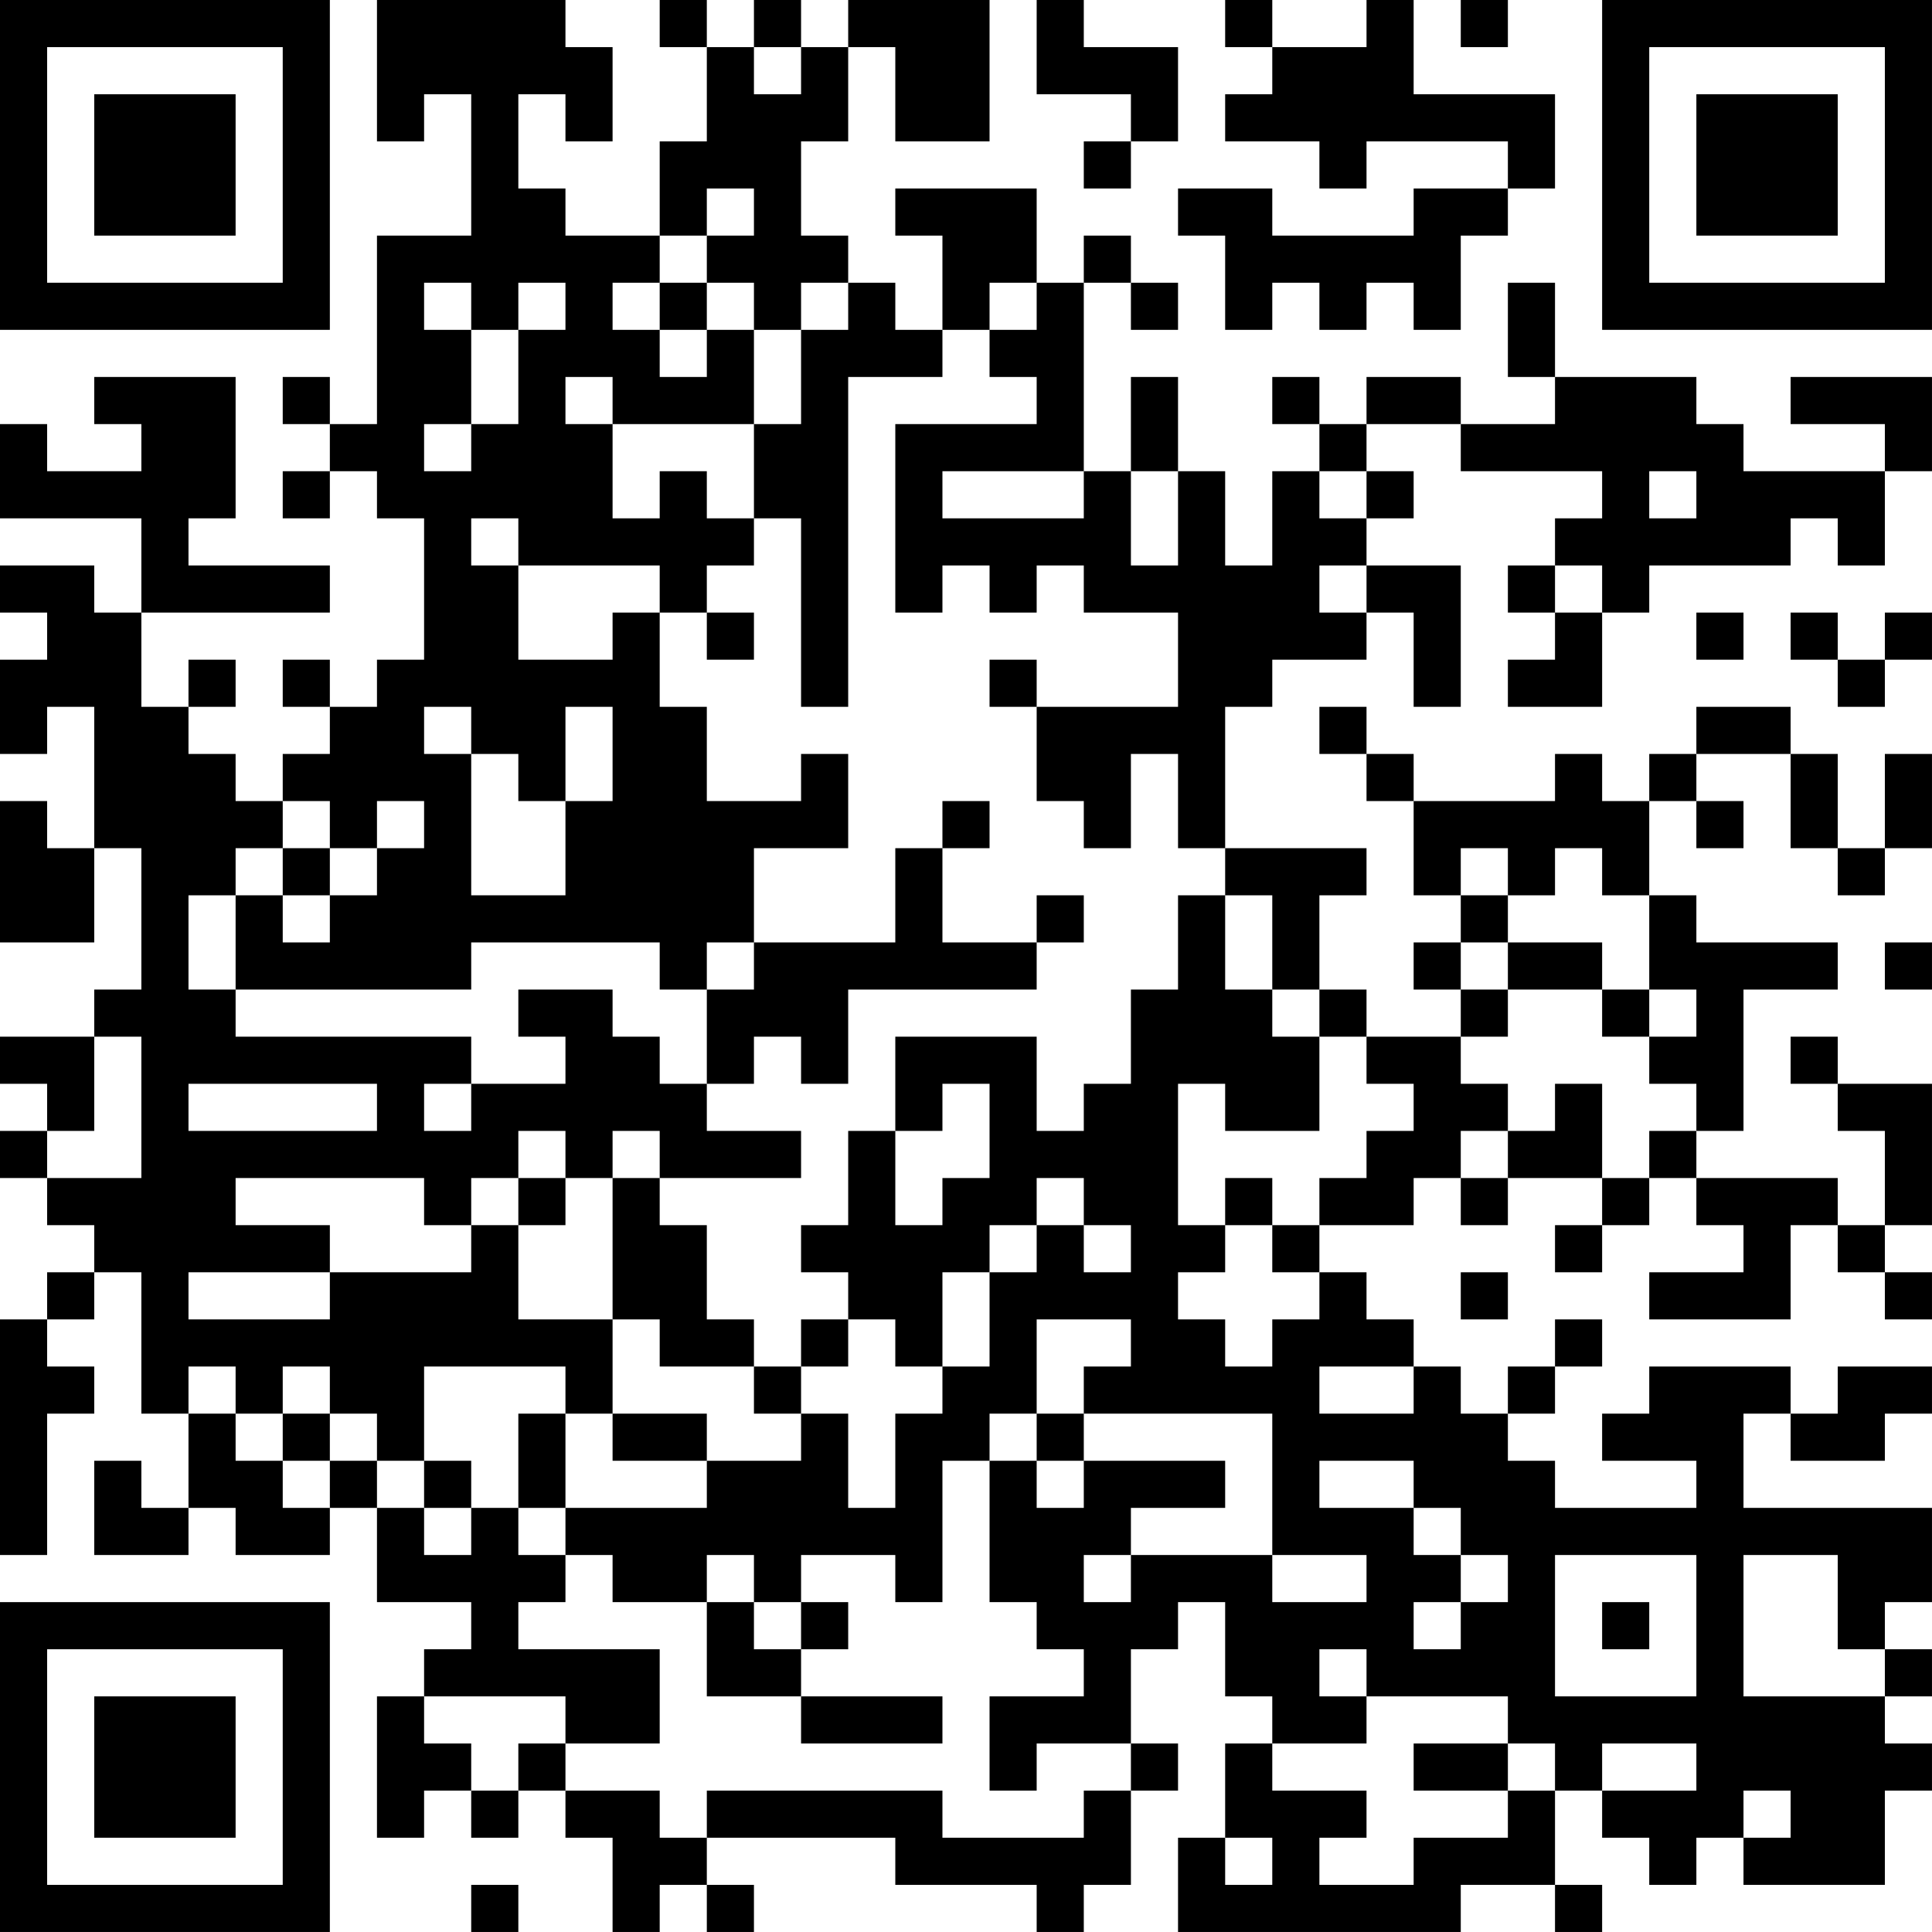 <?xml version="1.0" encoding="UTF-8"?>
<svg xmlns="http://www.w3.org/2000/svg" version="1.1" width="200" height="200" viewBox="0 0 200 200"><rect x="0" y="0" width="200" height="200" fill="#ffffff"/><g transform="scale(4.878)"><g transform="translate(0,0)"><path fill-rule="evenodd" d="M8 0L8 3L9 3L9 2L10 2L10 5L8 5L8 9L7 9L7 8L6 8L6 9L7 9L7 10L6 10L6 11L7 11L7 10L8 10L8 11L9 11L9 14L8 14L8 15L7 15L7 14L6 14L6 15L7 15L7 16L6 16L6 17L5 17L5 16L4 16L4 15L5 15L5 14L4 14L4 15L3 15L3 13L7 13L7 12L4 12L4 11L5 11L5 8L2 8L2 9L3 9L3 10L1 10L1 9L0 9L0 11L3 11L3 13L2 13L2 12L0 12L0 13L1 13L1 14L0 14L0 16L1 16L1 15L2 15L2 18L1 18L1 17L0 17L0 20L2 20L2 18L3 18L3 21L2 21L2 22L0 22L0 23L1 23L1 24L0 24L0 25L1 25L1 26L2 26L2 27L1 27L1 28L0 28L0 33L1 33L1 30L2 30L2 29L1 29L1 28L2 28L2 27L3 27L3 30L4 30L4 32L3 32L3 31L2 31L2 33L4 33L4 32L5 32L5 33L7 33L7 32L8 32L8 34L10 34L10 35L9 35L9 36L8 36L8 39L9 39L9 38L10 38L10 39L11 39L11 38L12 38L12 39L13 39L13 41L14 41L14 40L15 40L15 41L16 41L16 40L15 40L15 39L19 39L19 40L22 40L22 41L23 41L23 40L24 40L24 38L25 38L25 37L24 37L24 35L25 35L25 34L26 34L26 36L27 36L27 37L26 37L26 39L25 39L25 41L31 41L31 40L33 40L33 41L34 41L34 40L33 40L33 38L34 38L34 39L35 39L35 40L36 40L36 39L37 39L37 40L40 40L40 38L41 38L41 37L40 37L40 36L41 36L41 35L40 35L40 34L41 34L41 32L37 32L37 30L38 30L38 31L40 31L40 30L41 30L41 29L39 29L39 30L38 30L38 29L35 29L35 30L34 30L34 31L36 31L36 32L33 32L33 31L32 31L32 30L33 30L33 29L34 29L34 28L33 28L33 29L32 29L32 30L31 30L31 29L30 29L30 28L29 28L29 27L28 27L28 26L30 26L30 25L31 25L31 26L32 26L32 25L34 25L34 26L33 26L33 27L34 27L34 26L35 26L35 25L36 25L36 26L37 26L37 27L35 27L35 28L38 28L38 26L39 26L39 27L40 27L40 28L41 28L41 27L40 27L40 26L41 26L41 23L39 23L39 22L38 22L38 23L39 23L39 24L40 24L40 26L39 26L39 25L36 25L36 24L37 24L37 21L39 21L39 20L36 20L36 19L35 19L35 17L36 17L36 18L37 18L37 17L36 17L36 16L38 16L38 18L39 18L39 19L40 19L40 18L41 18L41 16L40 16L40 18L39 18L39 16L38 16L38 15L36 15L36 16L35 16L35 17L34 17L34 16L33 16L33 17L30 17L30 16L29 16L29 15L28 15L28 16L29 16L29 17L30 17L30 19L31 19L31 20L30 20L30 21L31 21L31 22L29 22L29 21L28 21L28 19L29 19L29 18L26 18L26 15L27 15L27 14L29 14L29 13L30 13L30 15L31 15L31 12L29 12L29 11L30 11L30 10L29 10L29 9L31 9L31 10L34 10L34 11L33 11L33 12L32 12L32 13L33 13L33 14L32 14L32 15L34 15L34 13L35 13L35 12L38 12L38 11L39 11L39 12L40 12L40 10L41 10L41 8L38 8L38 9L40 9L40 10L37 10L37 9L36 9L36 8L33 8L33 6L32 6L32 8L33 8L33 9L31 9L31 8L29 8L29 9L28 9L28 8L27 8L27 9L28 9L28 10L27 10L27 12L26 12L26 10L25 10L25 8L24 8L24 10L23 10L23 6L24 6L24 7L25 7L25 6L24 6L24 5L23 5L23 6L22 6L22 4L19 4L19 5L20 5L20 7L19 7L19 6L18 6L18 5L17 5L17 3L18 3L18 1L19 1L19 3L21 3L21 0L18 0L18 1L17 1L17 0L16 0L16 1L15 1L15 0L14 0L14 1L15 1L15 3L14 3L14 5L12 5L12 4L11 4L11 2L12 2L12 3L13 3L13 1L12 1L12 0ZM22 0L22 2L24 2L24 3L23 3L23 4L24 4L24 3L25 3L25 1L23 1L23 0ZM26 0L26 1L27 1L27 2L26 2L26 3L28 3L28 4L29 4L29 3L32 3L32 4L30 4L30 5L27 5L27 4L25 4L25 5L26 5L26 7L27 7L27 6L28 6L28 7L29 7L29 6L30 6L30 7L31 7L31 5L32 5L32 4L33 4L33 2L30 2L30 0L29 0L29 1L27 1L27 0ZM31 0L31 1L32 1L32 0ZM16 1L16 2L17 2L17 1ZM15 4L15 5L14 5L14 6L13 6L13 7L14 7L14 8L15 8L15 7L16 7L16 9L13 9L13 8L12 8L12 9L13 9L13 11L14 11L14 10L15 10L15 11L16 11L16 12L15 12L15 13L14 13L14 12L11 12L11 11L10 11L10 12L11 12L11 14L13 14L13 13L14 13L14 15L15 15L15 17L17 17L17 16L18 16L18 18L16 18L16 20L15 20L15 21L14 21L14 20L10 20L10 21L5 21L5 19L6 19L6 20L7 20L7 19L8 19L8 18L9 18L9 17L8 17L8 18L7 18L7 17L6 17L6 18L5 18L5 19L4 19L4 21L5 21L5 22L10 22L10 23L9 23L9 24L10 24L10 23L12 23L12 22L11 22L11 21L13 21L13 22L14 22L14 23L15 23L15 24L17 24L17 25L14 25L14 24L13 24L13 25L12 25L12 24L11 24L11 25L10 25L10 26L9 26L9 25L5 25L5 26L7 26L7 27L4 27L4 28L7 28L7 27L10 27L10 26L11 26L11 28L13 28L13 30L12 30L12 29L9 29L9 31L8 31L8 30L7 30L7 29L6 29L6 30L5 30L5 29L4 29L4 30L5 30L5 31L6 31L6 32L7 32L7 31L8 31L8 32L9 32L9 33L10 33L10 32L11 32L11 33L12 33L12 34L11 34L11 35L14 35L14 37L12 37L12 36L9 36L9 37L10 37L10 38L11 38L11 37L12 37L12 38L14 38L14 39L15 39L15 38L20 38L20 39L23 39L23 38L24 38L24 37L22 37L22 38L21 38L21 36L23 36L23 35L22 35L22 34L21 34L21 31L22 31L22 32L23 32L23 31L26 31L26 32L24 32L24 33L23 33L23 34L24 34L24 33L27 33L27 34L29 34L29 33L27 33L27 30L23 30L23 29L24 29L24 28L22 28L22 30L21 30L21 31L20 31L20 34L19 34L19 33L17 33L17 34L16 34L16 33L15 33L15 34L13 34L13 33L12 33L12 32L15 32L15 31L17 31L17 30L18 30L18 32L19 32L19 30L20 30L20 29L21 29L21 27L22 27L22 26L23 26L23 27L24 27L24 26L23 26L23 25L22 25L22 26L21 26L21 27L20 27L20 29L19 29L19 28L18 28L18 27L17 27L17 26L18 26L18 24L19 24L19 26L20 26L20 25L21 25L21 23L20 23L20 24L19 24L19 22L22 22L22 24L23 24L23 23L24 23L24 21L25 21L25 19L26 19L26 21L27 21L27 22L28 22L28 24L26 24L26 23L25 23L25 26L26 26L26 27L25 27L25 28L26 28L26 29L27 29L27 28L28 28L28 27L27 27L27 26L28 26L28 25L29 25L29 24L30 24L30 23L29 23L29 22L28 22L28 21L27 21L27 19L26 19L26 18L25 18L25 16L24 16L24 18L23 18L23 17L22 17L22 15L25 15L25 13L23 13L23 12L22 12L22 13L21 13L21 12L20 12L20 13L19 13L19 9L22 9L22 8L21 8L21 7L22 7L22 6L21 6L21 7L20 7L20 8L18 8L18 15L17 15L17 11L16 11L16 9L17 9L17 7L18 7L18 6L17 6L17 7L16 7L16 6L15 6L15 5L16 5L16 4ZM9 6L9 7L10 7L10 9L9 9L9 10L10 10L10 9L11 9L11 7L12 7L12 6L11 6L11 7L10 7L10 6ZM14 6L14 7L15 7L15 6ZM20 10L20 11L23 11L23 10ZM24 10L24 12L25 12L25 10ZM28 10L28 11L29 11L29 10ZM35 10L35 11L36 11L36 10ZM28 12L28 13L29 13L29 12ZM33 12L33 13L34 13L34 12ZM15 13L15 14L16 14L16 13ZM36 13L36 14L37 14L37 13ZM38 13L38 14L39 14L39 15L40 15L40 14L41 14L41 13L40 13L40 14L39 14L39 13ZM21 14L21 15L22 15L22 14ZM9 15L9 16L10 16L10 19L12 19L12 17L13 17L13 15L12 15L12 17L11 17L11 16L10 16L10 15ZM20 17L20 18L19 18L19 20L16 20L16 21L15 21L15 23L16 23L16 22L17 22L17 23L18 23L18 21L22 21L22 20L23 20L23 19L22 19L22 20L20 20L20 18L21 18L21 17ZM6 18L6 19L7 19L7 18ZM31 18L31 19L32 19L32 20L31 20L31 21L32 21L32 22L31 22L31 23L32 23L32 24L31 24L31 25L32 25L32 24L33 24L33 23L34 23L34 25L35 25L35 24L36 24L36 23L35 23L35 22L36 22L36 21L35 21L35 19L34 19L34 18L33 18L33 19L32 19L32 18ZM32 20L32 21L34 21L34 22L35 22L35 21L34 21L34 20ZM40 20L40 21L41 21L41 20ZM2 22L2 24L1 24L1 25L3 25L3 22ZM4 23L4 24L8 24L8 23ZM11 25L11 26L12 26L12 25ZM13 25L13 28L14 28L14 29L16 29L16 30L17 30L17 29L18 29L18 28L17 28L17 29L16 29L16 28L15 28L15 26L14 26L14 25ZM26 25L26 26L27 26L27 25ZM31 27L31 28L32 28L32 27ZM28 29L28 30L30 30L30 29ZM6 30L6 31L7 31L7 30ZM11 30L11 32L12 32L12 30ZM13 30L13 31L15 31L15 30ZM22 30L22 31L23 31L23 30ZM9 31L9 32L10 32L10 31ZM28 31L28 32L30 32L30 33L31 33L31 34L30 34L30 35L31 35L31 34L32 34L32 33L31 33L31 32L30 32L30 31ZM33 33L33 36L36 36L36 33ZM37 33L37 36L40 36L40 35L39 35L39 33ZM15 34L15 36L17 36L17 37L20 37L20 36L17 36L17 35L18 35L18 34L17 34L17 35L16 35L16 34ZM34 34L34 35L35 35L35 34ZM28 35L28 36L29 36L29 37L27 37L27 38L29 38L29 39L28 39L28 40L30 40L30 39L32 39L32 38L33 38L33 37L32 37L32 36L29 36L29 35ZM30 37L30 38L32 38L32 37ZM34 37L34 38L36 38L36 37ZM37 38L37 39L38 39L38 38ZM26 39L26 40L27 40L27 39ZM10 40L10 41L11 41L11 40ZM0 0L0 7L7 7L7 0ZM1 1L1 6L6 6L6 1ZM2 2L2 5L5 5L5 2ZM34 0L34 7L41 7L41 0ZM35 1L35 6L40 6L40 1ZM36 2L36 5L39 5L39 2ZM0 34L0 41L7 41L7 34ZM1 35L1 40L6 40L6 35ZM2 36L2 39L5 39L5 36Z" fill="#000000"/></g></g></svg>

